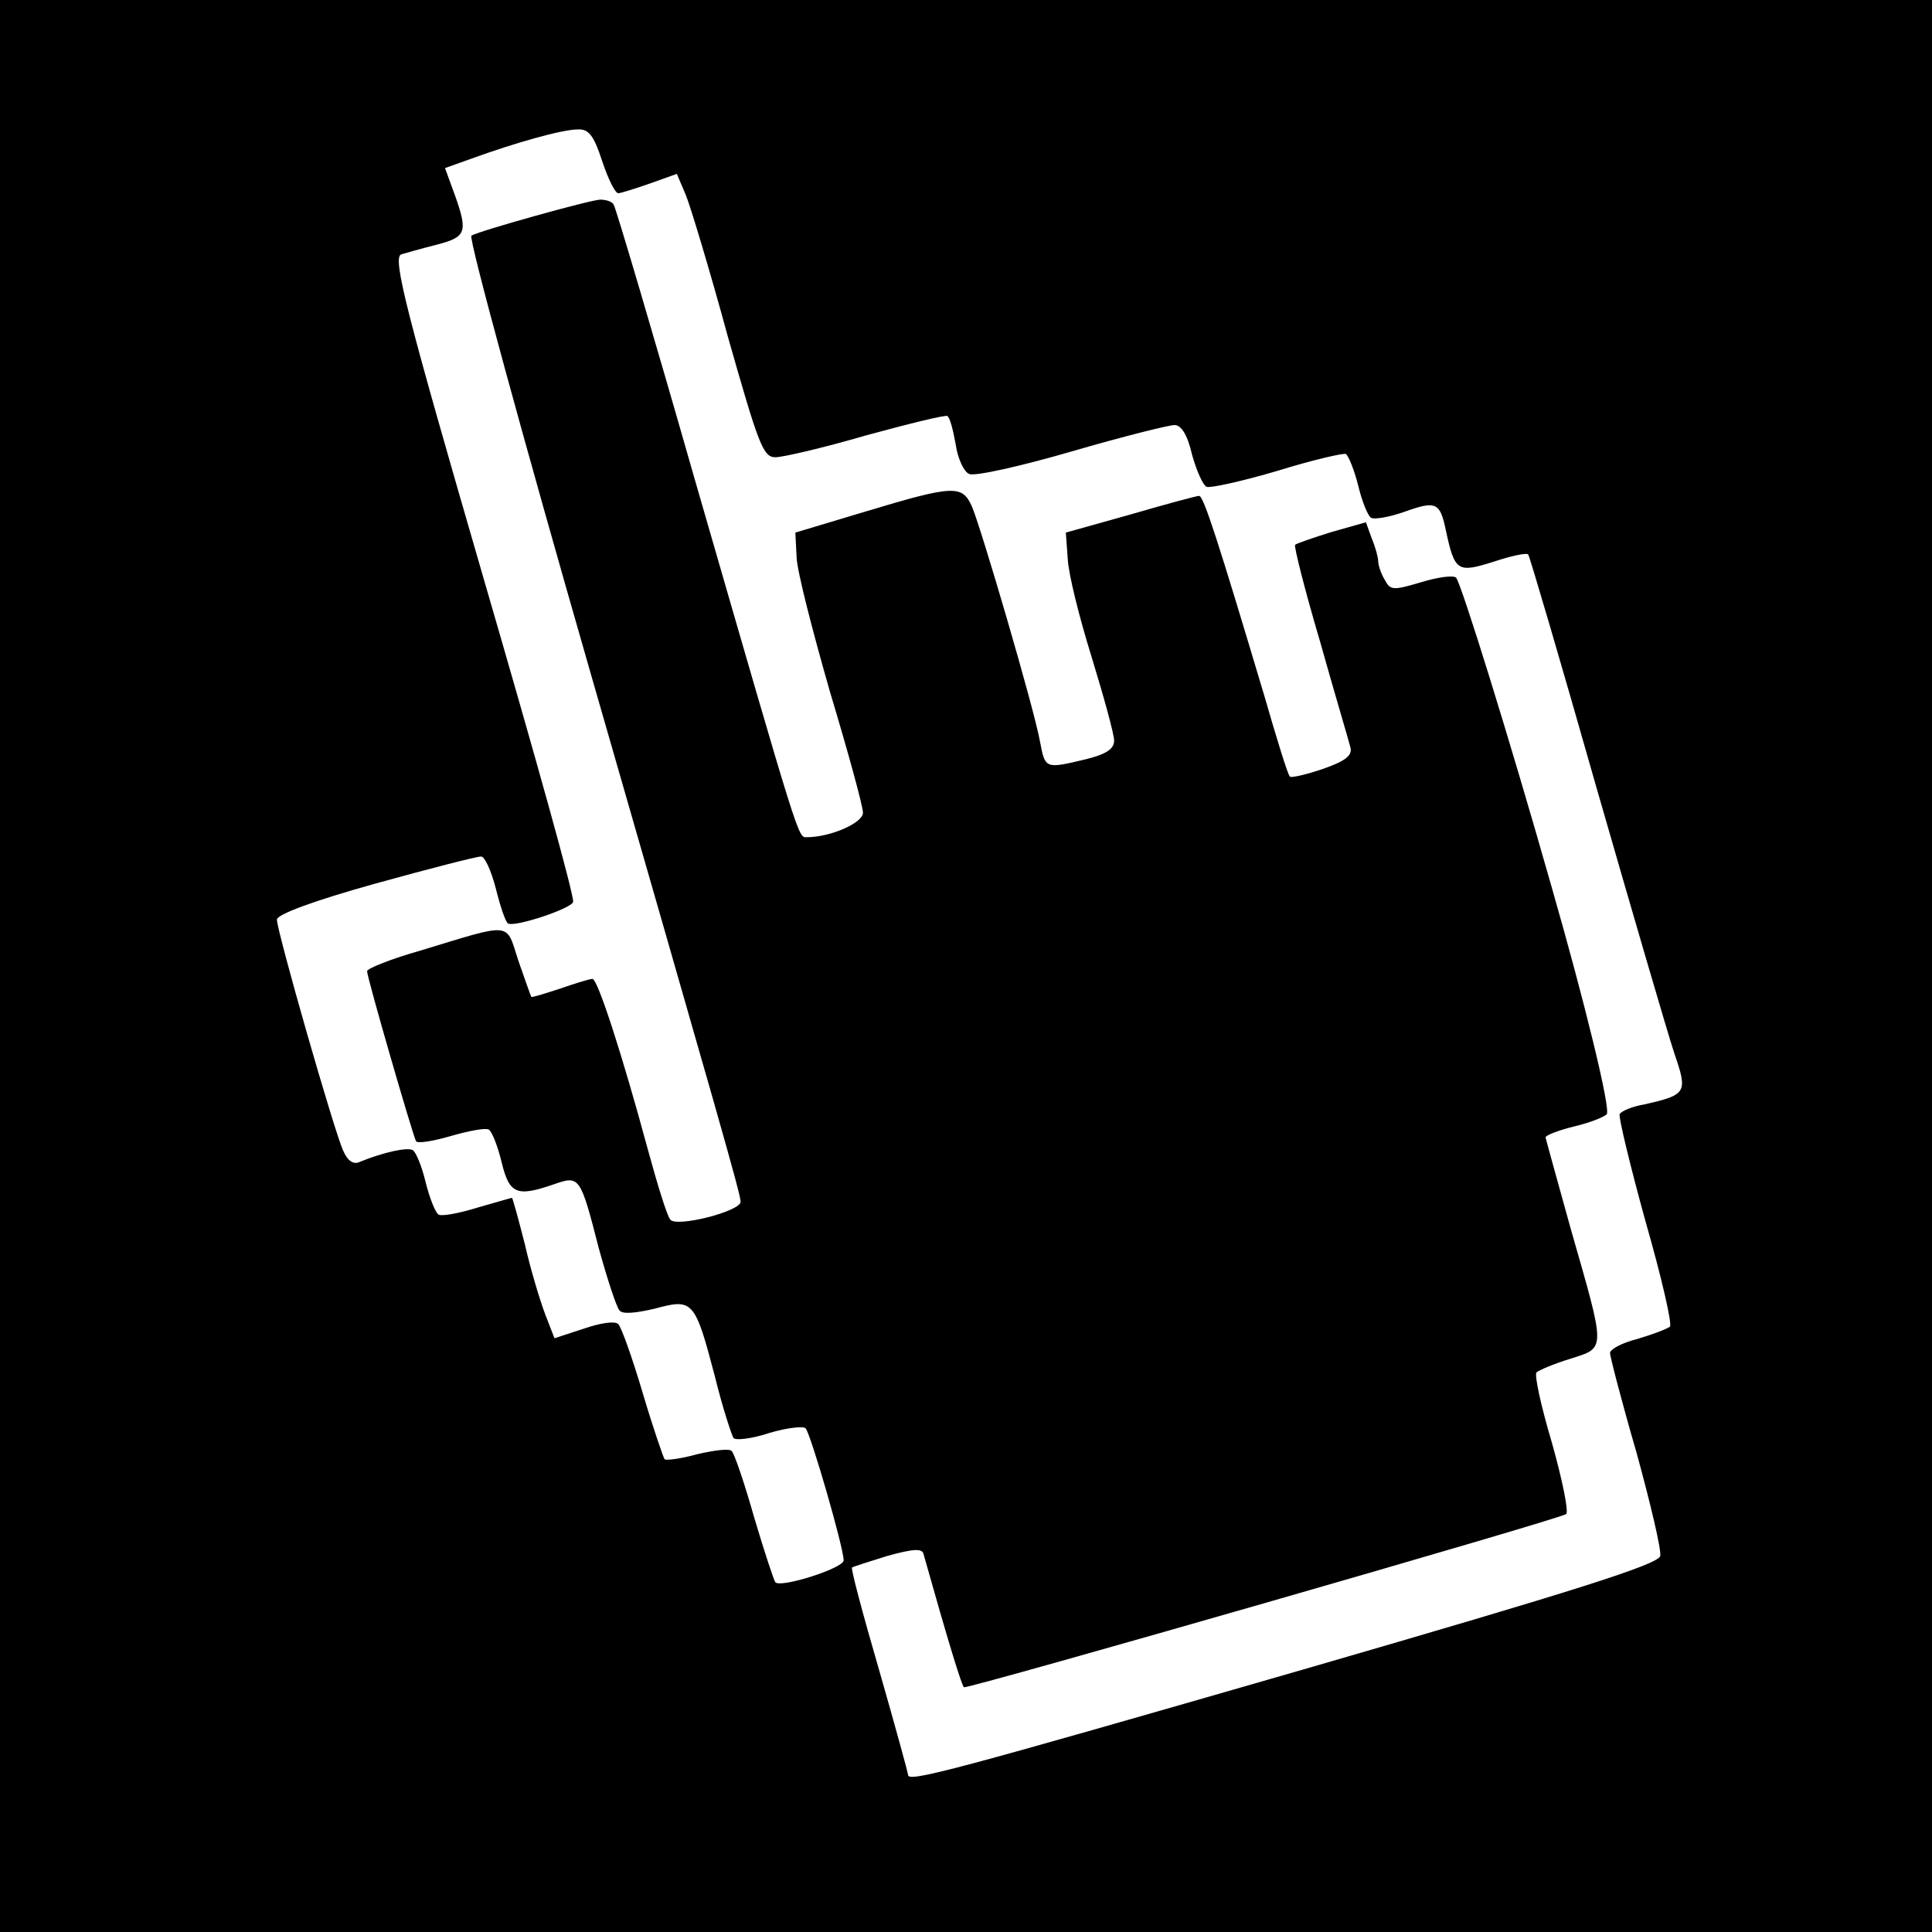 <?xml version="1.0" standalone="no"?>
<!DOCTYPE svg PUBLIC "-//W3C//DTD SVG 20010904//EN"
 "http://www.w3.org/TR/2001/REC-SVG-20010904/DTD/svg10.dtd">
<svg version="1.0" xmlns="http://www.w3.org/2000/svg"
 width="300pt" height="300pt" viewBox="0 0 300 300"
 preserveAspectRatio="xMidYMid meet">
<g transform="translate(0,300) scale(0.1,-0.1)"
fill="#000000" stroke="none">
<path d="M0 1500 l0 -1500 1500 0 1500 0 0 1500 0 1500 -1500 0 -1500 0 0
-1500z m935 1250 c9 -27 20 -50 25 -50 4 0 26 7 49 15 l42 15 14 -33 c7 -17
37 -116 65 -219 48 -169 55 -188 74 -188 12 0 76 15 141 34 66 18 123 32 126
30 4 -2 9 -22 13 -44 3 -22 13 -43 21 -46 8 -4 80 12 159 35 79 23 151 41 160
41 10 0 20 -15 27 -46 7 -25 17 -48 23 -50 6 -2 56 9 110 25 55 17 103 28 106
26 4 -3 13 -25 19 -49 6 -25 15 -47 20 -50 5 -3 28 1 51 9 50 18 56 15 65 -28
14 -65 18 -67 75 -49 27 9 51 14 53 11 2 -2 50 -165 106 -362 57 -198 111
-383 121 -413 21 -61 19 -64 -47 -79 -18 -3 -35 -10 -38 -15 -2 -4 16 -79 40
-166 25 -87 42 -161 38 -164 -5 -4 -27 -12 -50 -19 -24 -6 -43 -16 -43 -22 0
-5 18 -75 41 -154 22 -80 39 -152 37 -161 -2 -13 -132 -54 -553 -176 -551
-159 -615 -176 -615 -164 0 3 -20 76 -45 163 -25 86 -44 157 -42 159 1 1 26 9
55 18 40 11 54 12 56 3 38 -135 60 -207 63 -207 16 0 928 262 935 269 4 4 -6
53 -22 110 -17 57 -28 107 -24 110 3 3 26 13 52 21 56 18 56 10 1 202 -21 76
-39 140 -39 142 0 3 20 11 45 17 25 6 47 15 50 19 6 9 -34 173 -86 354 -65
229 -140 470 -148 479 -4 4 -28 1 -54 -7 -44 -13 -48 -13 -57 4 -6 10 -10 23
-10 29 0 5 -4 21 -10 35 l-9 25 -53 -15 c-29 -9 -55 -18 -57 -20 -2 -2 15 -70
39 -151 23 -82 45 -155 47 -164 3 -12 -8 -21 -43 -33 -26 -9 -49 -14 -51 -12
-3 2 -20 57 -39 123 -72 241 -95 313 -102 313 -4 0 -52 -13 -107 -29 l-100
-28 3 -41 c1 -23 18 -91 37 -152 19 -62 35 -120 35 -130 0 -13 -12 -21 -44
-29 -63 -15 -63 -15 -71 27 -9 51 -92 334 -106 366 -15 33 -28 33 -164 -8
l-110 -33 2 -39 c1 -22 25 -115 52 -209 28 -93 51 -177 51 -187 0 -16 -51 -38
-87 -38 -14 0 -9 -16 -174 555 -66 231 -123 423 -126 427 -2 5 -12 8 -21 8
-14 0 -190 -49 -200 -56 -5 -3 80 -314 185 -679 198 -688 233 -809 233 -821 0
-15 -99 -40 -109 -28 -5 5 -20 54 -35 109 -40 148 -78 265 -86 265 -4 0 -27
-7 -50 -15 -24 -8 -44 -14 -45 -13 -1 2 -10 27 -20 56 -20 61 -7 60 -152 16
-46 -13 -83 -28 -83 -32 0 -10 71 -255 76 -264 2 -4 27 0 54 8 28 8 54 13 59
10 5 -3 14 -26 20 -51 12 -49 23 -54 81 -34 40 14 41 13 70 -100 13 -47 27
-90 32 -96 5 -6 25 -4 55 3 59 16 62 13 93 -105 12 -49 26 -91 29 -96 4 -4 29
-1 56 8 27 8 53 11 56 7 8 -9 59 -185 59 -205 0 -12 -97 -43 -106 -34 -2 2
-17 47 -33 101 -15 53 -31 100 -35 103 -4 4 -27 1 -53 -5 -25 -7 -48 -10 -51
-8 -2 3 -18 49 -34 103 -16 54 -33 102 -38 107 -5 5 -27 2 -53 -7 l-46 -15
-14 36 c-8 21 -23 70 -32 110 -10 39 -19 72 -20 72 -1 0 -25 -7 -53 -15 -29
-9 -56 -14 -61 -11 -5 3 -14 26 -20 50 -6 25 -15 47 -20 50 -8 5 -45 -3 -82
-18 -10 -5 -19 1 -26 17 -14 30 -103 341 -103 359 0 8 56 29 153 56 83 23 157
42 164 42 6 0 16 -23 23 -50 7 -28 15 -52 19 -54 11 -6 101 24 101 34 0 15
-55 213 -140 505 -119 410 -141 495 -127 500 7 2 31 9 55 15 46 12 49 19 28
78 l-15 41 42 15 c66 24 140 45 164 45 17 1 25 -9 38 -49z"/>
</g>
</svg>
